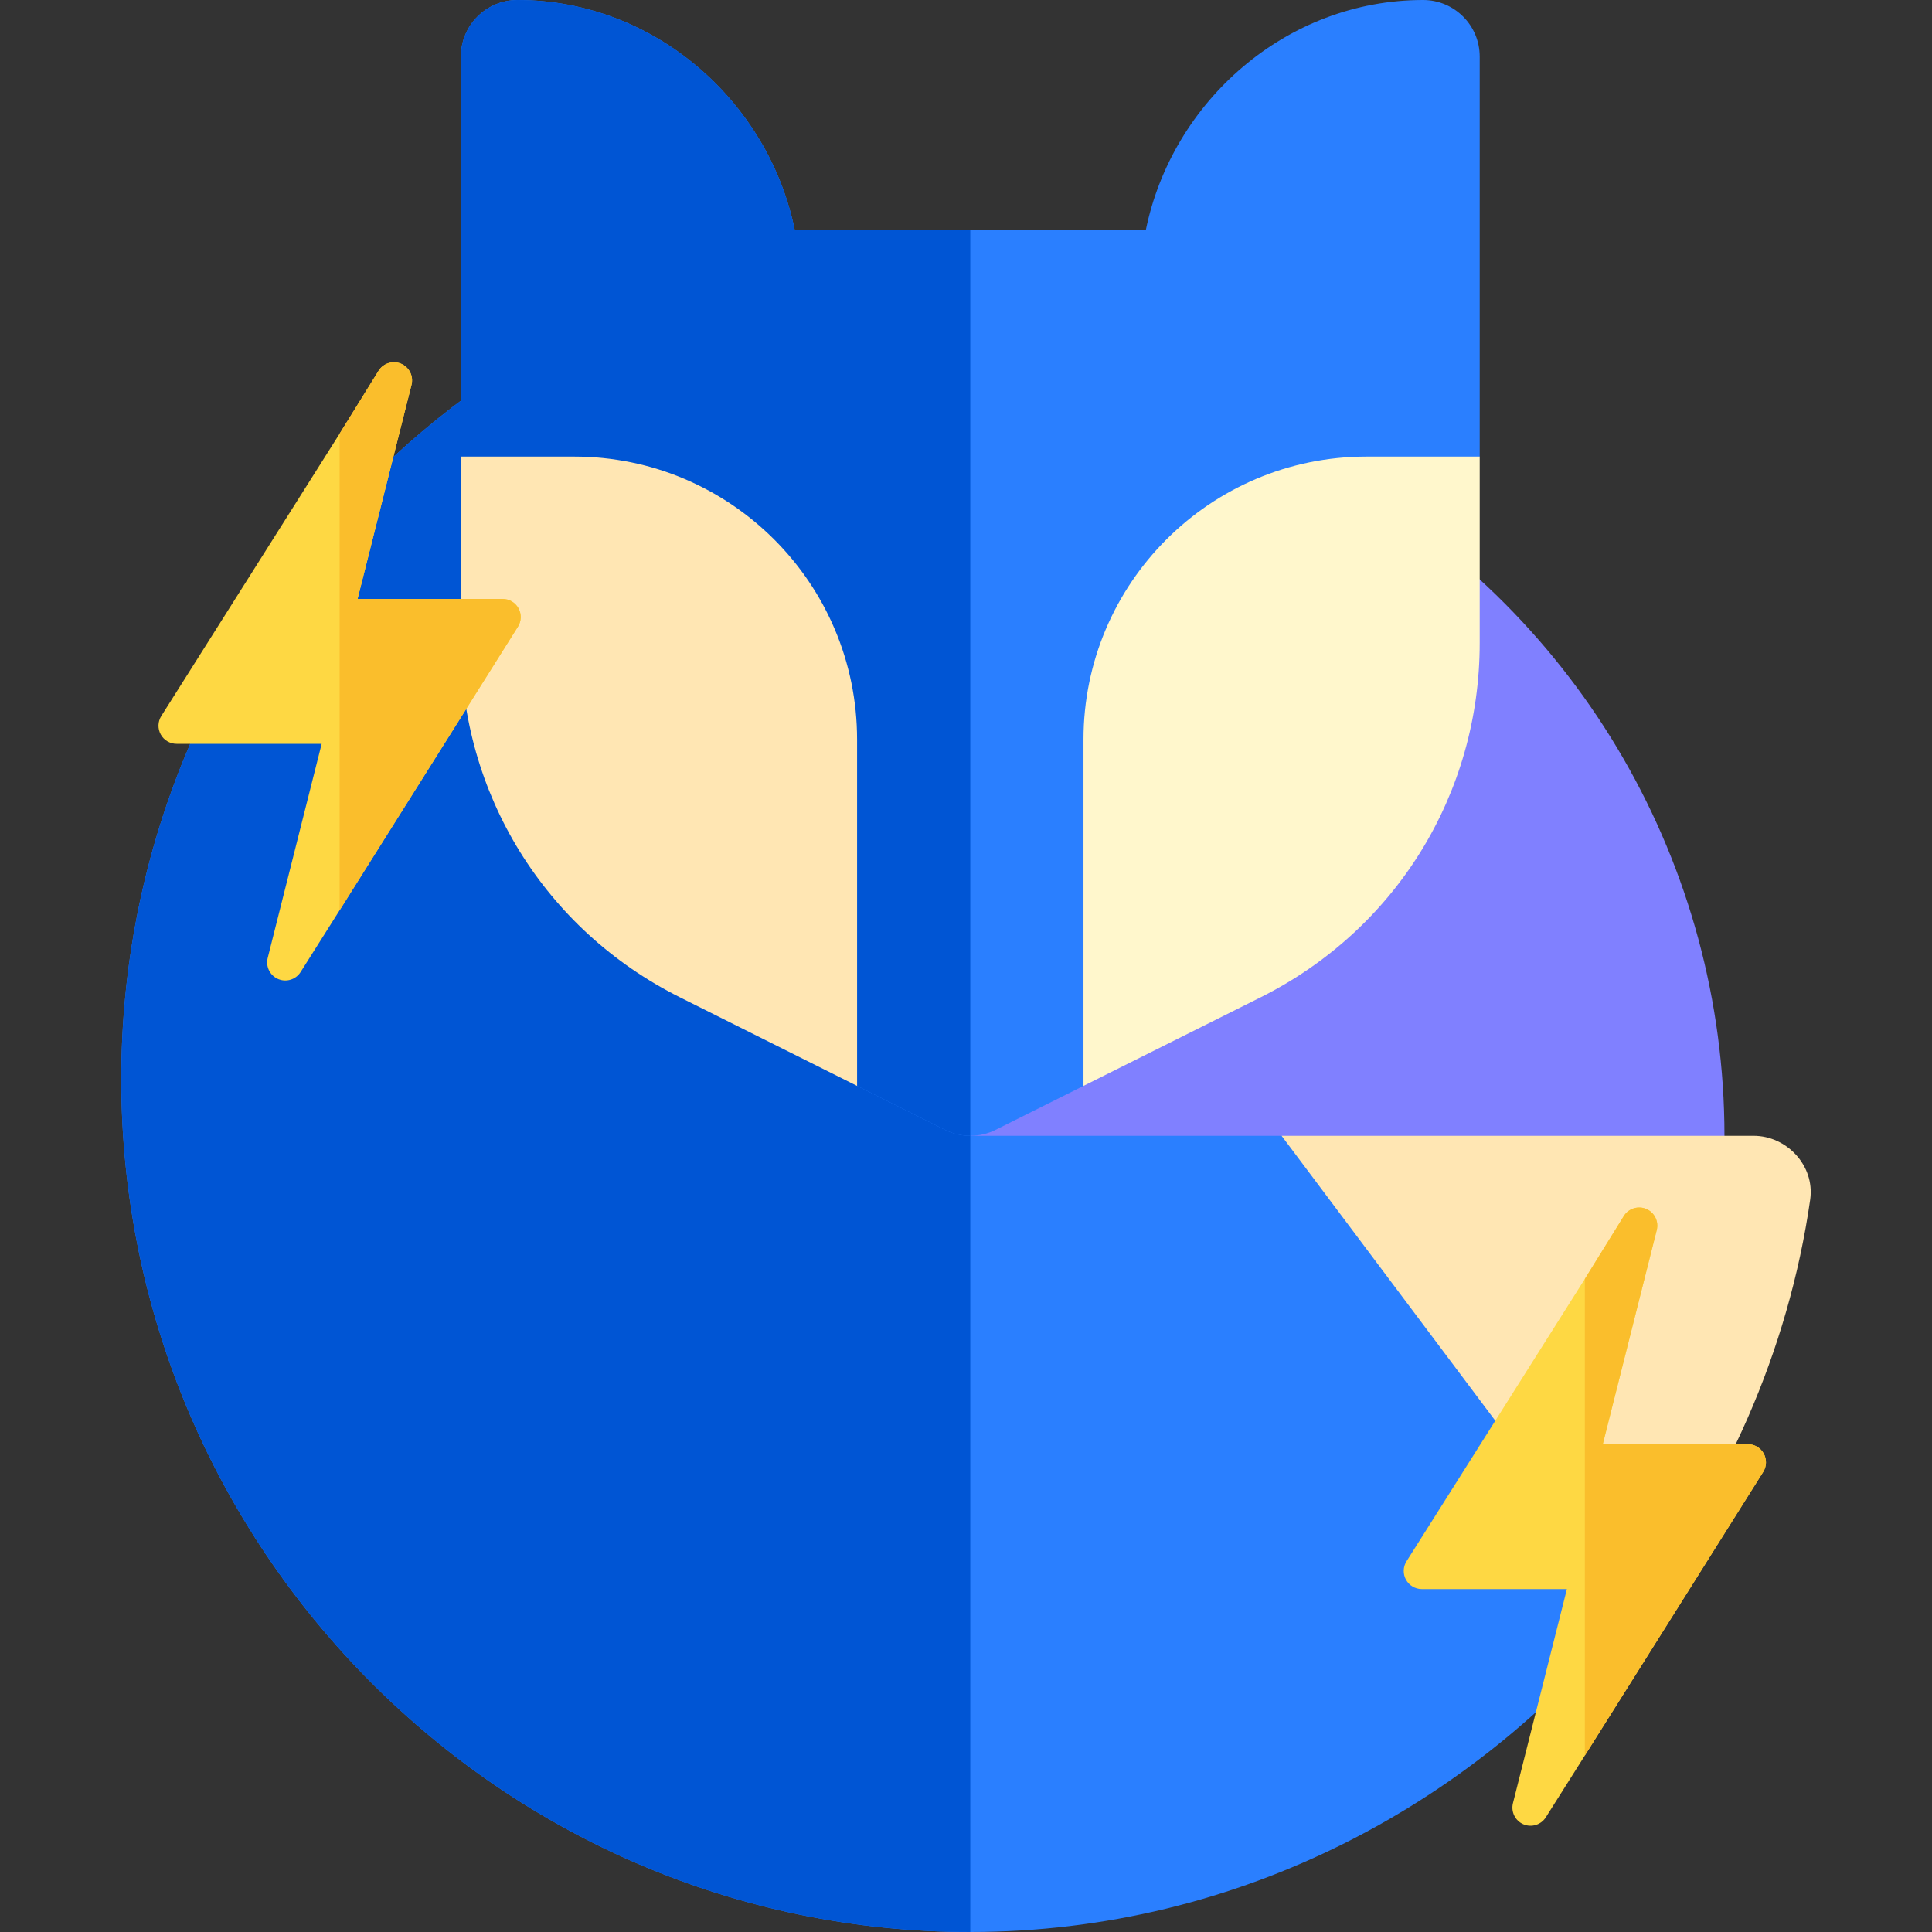 <?xml version="1.0" encoding="UTF-8" standalone="no"?>
<svg
   version="1.1"
   width="512"
   height="512"
   x="0"
   y="0"
   viewBox="0 0 512 512"
   xml:space="preserve"
   class=""
   id="svg55"
   xmlns="http://www.w3.org/2000/svg"
   xmlns:svg="http://www.w3.org/2000/svg"><rect x="0" y="0" width="512" height="512" fill="#333333" stroke="none"/><defs
     id="defs59" /><circle
     style="display:inline;fill:#8080ff;stroke-width:1.427"
     id="path414"
     cx="257"
     cy="301"
     r="200" /><g
     id="g51"
     style="display:inline"
     transform="matrix(-1,0,0,1,512,0)"><path
       d="m 269.863,61.899 -15,239.101 h -82.5 l -70.724,54.3 -22.875,70.499 c 41.1,51.901 104.7,86.201 176.1,86.201 124.2,0 225,-101.8 225,-226 C 479.863,166.899 387.162,69.399 269.863,61.899 Z"
       fill="#ffb308"
       data-original="#ffb308"
       class=""
       id="path35"
       style="display:inline;fill:#2a7fff" /><path
       d="m 479.863,286 c 0,-119.101 -92.701,-216.601 -210,-224.101 l -15,239.101 v 211 c 124.201,0 225,-101.8 225,-226 z"
       fill="#ff8417"
       data-original="#ff8417"
       class=""
       id="path37"
       style="display:inline;fill:#0055d4" /><path
       d="M 374.863,0 C 338.637,0 308.344,26.811 301.372,61 H 254.863 208.354 C 201.381,26.811 171.088,0 134.863,0 c -8.291,0 -15,6.709 -15,15 v 106 l 105,166.772 23.291,11.646 c 2.109,1.055 4.409,1.582 6.709,1.582 2.3,0 4.6,-0.527 6.709,-1.582 L 284.863,287.772 389.863,121 V 15 c 0,-8.291 -6.709,-15 -15,-15 z"
       fill="#ffb308"
       data-original="#ffb308"
       class=""
       id="path39"
       style="display:inline;fill:#2a7fff" /><path
       d="M 284.863,287.772 389.863,121 V 15 c 0,-8.291 -6.709,-15 -15,-15 -36.226,0 -66.519,26.811 -73.491,61 h -46.509 v 240 c 2.3,0 4.6,-0.527 6.709,-1.582 z"
       fill="#ff8417"
       data-original="#ff8417"
       class=""
       id="path41"
       style="display:inline;fill:#0055d4" /><g
       id="g47"><path
         d="M 389.863,170.38 V 121 h -30 c -41.422,0 -75,33.578 -75,75 v 91.772 l 46.963,-23.481 c 35.801,-17.915 58.037,-53.892 58.037,-93.911 z"
         fill="#ffe6b3"
         data-original="#ffe6b3"
         class=""
         id="path43"
         style="display:inline" /><path
         d="m 149.863,121 h -30 v 49.38 c 0,40.02 22.236,75.996 58.037,93.911 l 46.963,23.481 V 196 c 0,-41.422 -33.578,-75 -75,-75 z"
         fill="#fff7cc"
         data-original="#fff7cc"
         class=""
         id="path45"
         style="display:inline" /></g><path
       d="m 172.363,301 -93.6,124.799 C 55.162,395.769 38.066,358.431 32.263,317.8 c -1.201,-9 6.299,-16.8 15,-16.8 z"
       fill="#ffe6b3"
       data-original="#ffe6b3"
       class=""
       id="path49"
       style="display:inline" /></g><g
     id="g1025"
     transform="matrix(0.32,0,0,0.32,338.081,320)"><path
       d="M 404.139,203.764 C 401.502,198.974 396.463,196 390.999,196 H 270.868 L 315.546,18.691 C 317.348,11.528 313.7,4.13 306.918,1.215 300.18,-1.685 292.255,0.746 288.314,6.986 L 256,59.152 108.314,292.987 c -2.915,4.629 -3.091,10.474 -0.454,15.249 2.637,4.79 7.676,7.764 13.14,7.764 h 120.132 l -44.678,177.309 c -1.802,7.163 1.846,14.561 8.628,17.476 6.773,2.895 14.648,0.478 18.604,-5.771 L 256,453.848 403.686,219.013 c 2.914,-4.629 3.09,-10.474 0.453,-15.249 z"
       fill="#fed843"
       data-original="#fed843"
       class=""
       id="path1021" /><path
       d="M 404.139,203.764 C 401.502,198.974 396.463,196 390.999,196 H 270.868 L 315.546,18.691 C 317.348,11.528 313.7,4.13 306.918,1.215 300.18,-1.685 292.255,0.746 288.314,6.986 L 256,59.152 V 453.847 L 403.686,219.012 c 2.914,-4.628 3.09,-10.473 0.453,-15.248 z"
       fill="#fabe2c"
       data-original="#fabe2c"
       id="path1023" /></g><g
     id="g1893"
     transform="matrix(0.32,0,0,0.32,8.081,96)"><path
       d="M 404.139,203.764 C 401.502,198.974 396.463,196 390.999,196 H 270.868 L 315.546,18.691 C 317.348,11.528 313.7,4.13 306.918,1.215 300.18,-1.685 292.255,0.746 288.314,6.986 L 256,59.152 108.314,292.987 c -2.915,4.629 -3.091,10.474 -0.454,15.249 2.637,4.79 7.676,7.764 13.14,7.764 h 120.132 l -44.678,177.309 c -1.802,7.163 1.846,14.561 8.628,17.476 6.773,2.895 14.648,0.478 18.604,-5.771 L 256,453.848 403.686,219.013 c 2.914,-4.629 3.09,-10.474 0.453,-15.249 z"
       fill="#fed843"
       data-original="#fed843"
       class=""
       id="path1889" /><path
       d="M 404.139,203.764 C 401.502,198.974 396.463,196 390.999,196 H 270.868 L 315.546,18.691 C 317.348,11.528 313.7,4.13 306.918,1.215 300.18,-1.685 292.255,0.746 288.314,6.986 L 256,59.152 V 453.847 L 403.686,219.012 c 2.914,-4.628 3.09,-10.473 0.453,-15.248 z"
       fill="#fabe2c"
       data-original="#fabe2c"
       id="path1891" /></g></svg>
